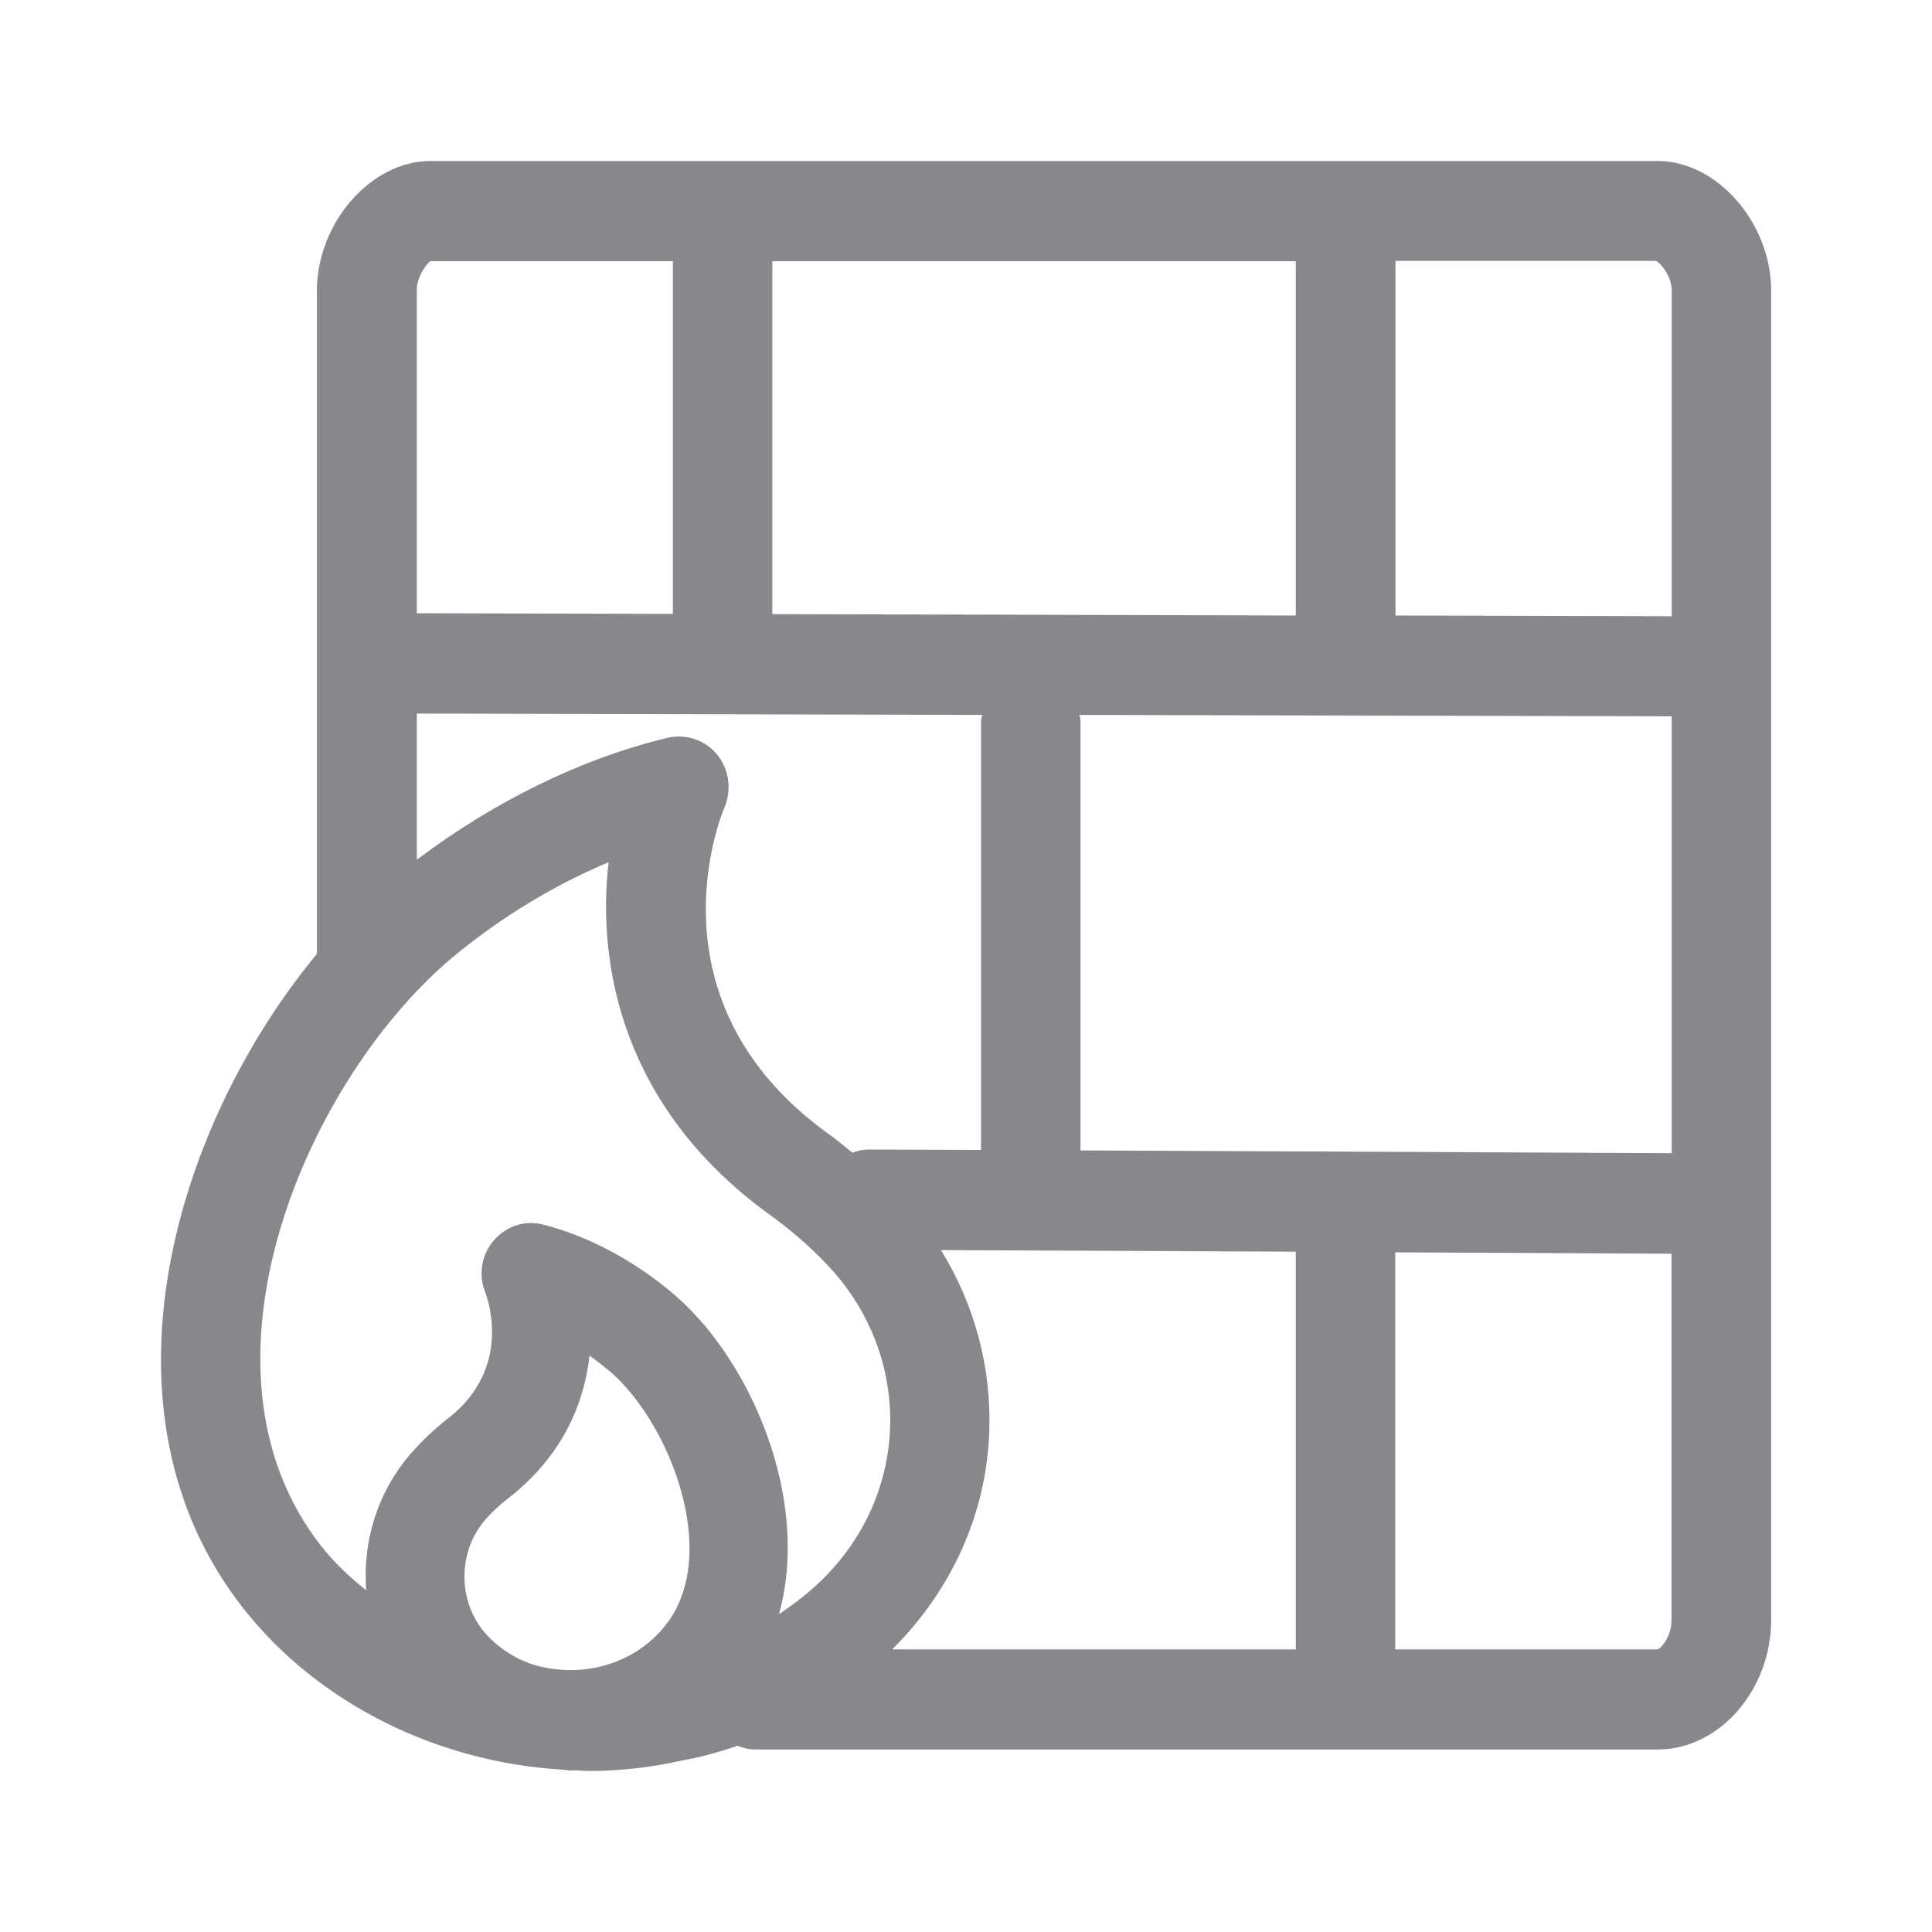 <svg width="24" height="24" viewBox="0 0 24 24" fill="none" xmlns="http://www.w3.org/2000/svg">
<path fill-rule="evenodd" clip-rule="evenodd" d="M20.593 20.489H17.332V15.557L20.764 15.574V20.125C20.767 20.324 20.636 20.475 20.593 20.489ZM3.988 19.203C2.247 16.983 3.82 13.369 5.667 11.855C6.248 11.38 6.894 10.99 7.56 10.711C7.412 12.003 7.739 13.761 9.546 15.079C9.819 15.273 10.07 15.492 10.289 15.725C10.812 16.283 11.083 17 11.057 17.74C11.029 18.483 10.704 19.174 10.144 19.689C9.99 19.831 9.833 19.948 9.677 20.051C10.072 18.631 9.333 16.926 8.413 16.115C7.921 15.682 7.329 15.361 6.751 15.213C6.524 15.153 6.29 15.23 6.137 15.406C5.983 15.58 5.94 15.83 6.026 16.047C6.063 16.143 6.364 16.997 5.57 17.617C5.403 17.746 5.246 17.894 5.109 18.05C4.685 18.537 4.503 19.154 4.549 19.755C4.341 19.59 4.15 19.41 3.988 19.203ZM5.348 3.244H8.359V7.626L5.178 7.618V3.608C5.175 3.429 5.314 3.261 5.348 3.244ZM20.767 3.611V7.655L17.335 7.646V3.241H20.57C20.627 3.264 20.767 3.429 20.767 3.611ZM13.422 14.291V8.949C13.422 8.924 13.411 8.907 13.408 8.881L20.767 8.898V14.325L13.422 14.291ZM16.097 15.549V20.489H11.083C11.817 19.76 12.252 18.813 12.289 17.788C12.318 16.986 12.107 16.206 11.689 15.529L16.097 15.549ZM9.594 7.629V3.244H16.097V7.646L9.594 7.629ZM8.908 9.373C8.758 9.191 8.519 9.112 8.291 9.166C7.221 9.422 6.131 9.96 5.178 10.68V8.864L12.201 8.881C12.198 8.907 12.187 8.927 12.187 8.952V14.285L10.79 14.28H10.787C10.716 14.28 10.65 14.296 10.588 14.319C10.482 14.234 10.38 14.146 10.269 14.069C8.009 12.421 8.96 10.119 9.002 10.025C9.091 9.806 9.056 9.555 8.908 9.373ZM7.164 20.745C7.016 20.751 6.865 20.739 6.712 20.702C6.709 20.702 6.376 20.64 6.08 20.344C5.687 19.954 5.664 19.297 6.031 18.875C6.111 18.784 6.205 18.696 6.319 18.608C6.99 18.084 7.258 17.43 7.323 16.841C7.417 16.906 7.508 16.98 7.597 17.054C8.322 17.694 8.937 19.274 8.297 20.15C8.038 20.506 7.625 20.719 7.175 20.745H7.164ZM20.593 2H5.346C4.609 2 3.937 2.768 3.937 3.611V11.849C2.161 13.995 1.105 17.535 3.018 19.974C3.963 21.178 5.457 21.895 6.988 21.983C7.022 21.983 7.059 21.994 7.093 21.994C7.107 21.994 7.119 21.991 7.133 21.991C7.19 21.991 7.247 22 7.301 22C7.693 22 8.089 21.957 8.473 21.869C8.496 21.866 8.772 21.821 9.162 21.687C9.233 21.715 9.307 21.733 9.387 21.733H20.593C21.356 21.733 22.002 20.995 22.002 20.122V3.611C22.002 2.768 21.33 2 20.593 2Z" fill="#86888C"/>
</svg>
